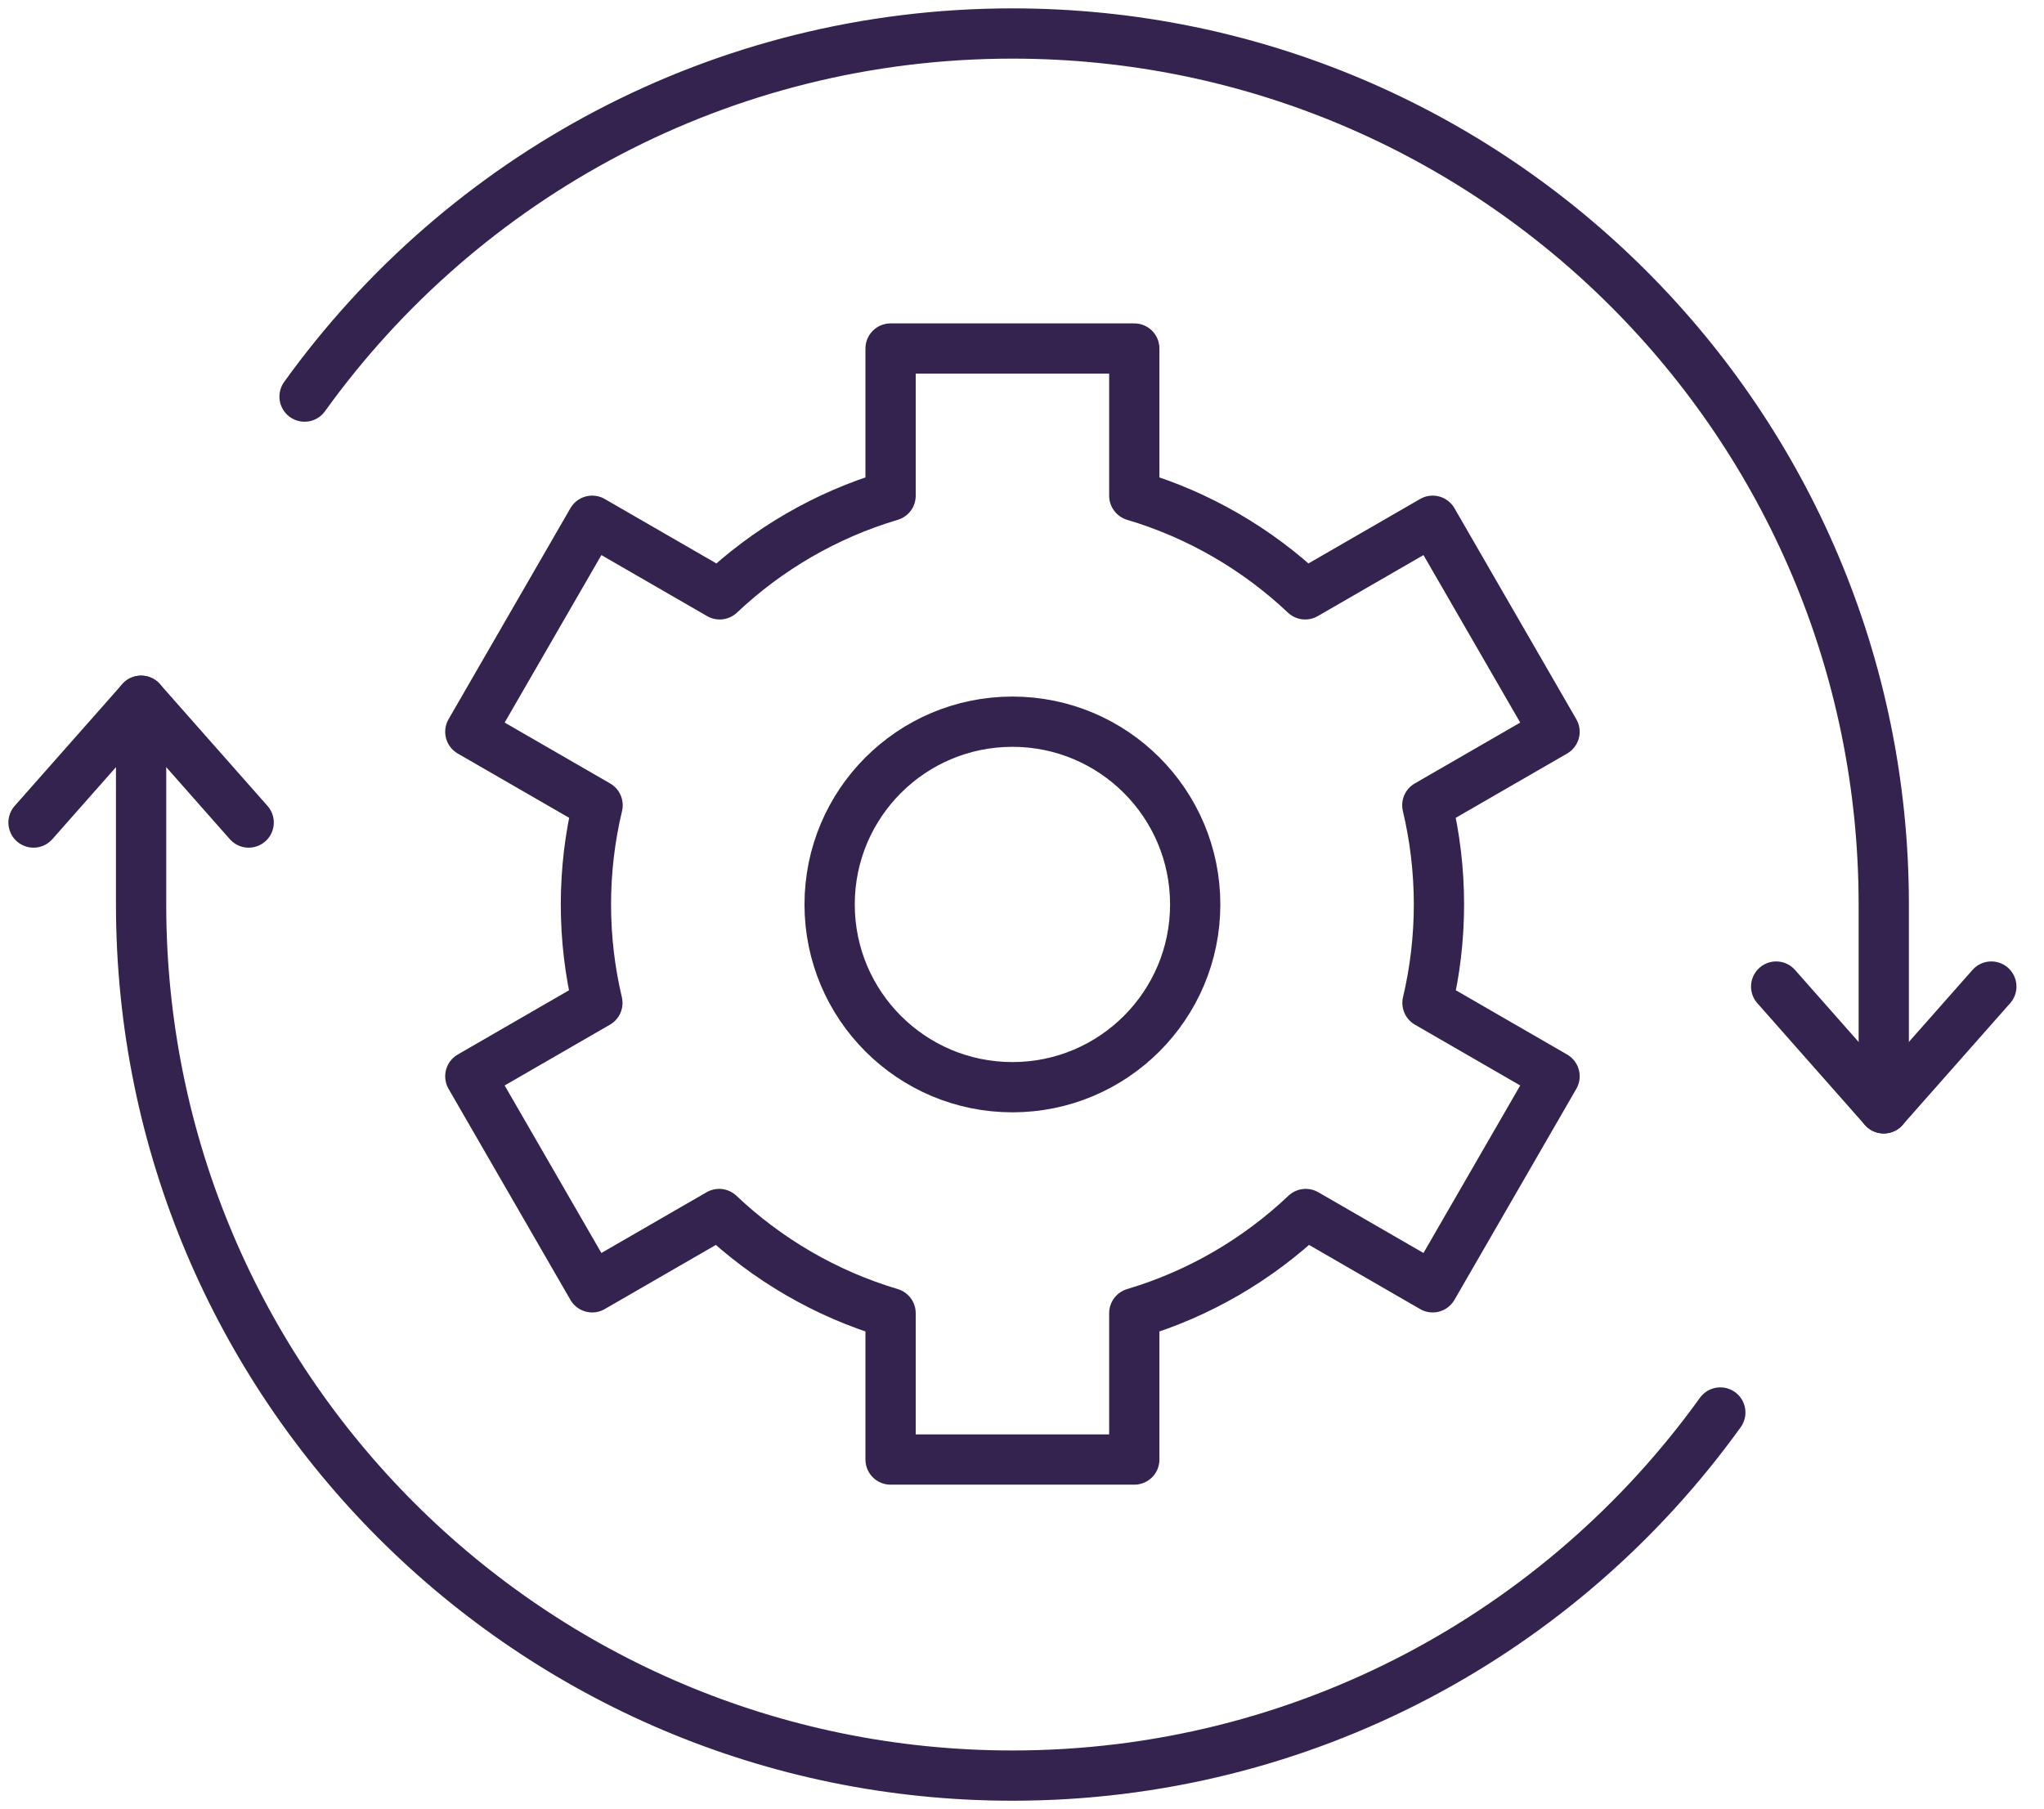 <svg width="61" height="54" viewBox="0 0 61 54" fill="none" xmlns="http://www.w3.org/2000/svg">
<path d="M59.428 29.448L56.217 33.083L53.007 29.448" stroke="#34224F" stroke-width="1.5" stroke-miterlimit="10" stroke-linecap="round" stroke-linejoin="round"/>
<path d="M9.089 11.838C13.809 5.274 21.512 1 30.214 1C44.576 1 56.218 12.642 56.218 27.003V33.083" stroke="#34224F" stroke-width="1.5" stroke-miterlimit="10" stroke-linecap="round" stroke-linejoin="round"/>
<path d="M1 24.552L4.211 20.917L7.421 24.552" stroke="#34224F" stroke-width="1.5" stroke-miterlimit="10" stroke-linecap="round" stroke-linejoin="round"/>
<path d="M51.34 42.162C46.62 48.726 38.916 53 30.214 53C15.853 53 4.211 41.358 4.211 26.997V20.917" stroke="#34224F" stroke-width="1.5" stroke-miterlimit="10" stroke-linecap="round" stroke-linejoin="round"/>
<path d="M35.669 26.997C35.669 30.009 33.226 32.452 30.214 32.452C27.201 32.452 24.759 30.009 24.759 26.997C24.759 23.984 27.201 21.542 30.214 21.542C33.226 21.542 35.669 23.984 35.669 26.997Z" stroke="#34224F" stroke-width="1.5" stroke-miterlimit="10" stroke-linecap="round" stroke-linejoin="round"/>
<path d="M42.943 26.997C42.943 25.977 42.822 24.986 42.596 24.035L46.393 21.843L42.756 15.544L38.951 17.741C37.523 16.393 35.783 15.372 33.851 14.797V10.403H26.578V14.797C24.646 15.372 22.906 16.393 21.478 17.741L17.673 15.544L14.036 21.843L17.834 24.035C17.607 24.986 17.486 25.977 17.486 26.997C17.486 28.009 17.605 28.993 17.828 29.936L14.036 32.126L17.673 38.425L21.462 36.237C22.893 37.593 24.639 38.619 26.578 39.197V43.566H33.851V39.197C35.791 38.619 37.536 37.593 38.967 36.237L42.756 38.425L46.393 32.126L42.601 29.936C42.824 28.993 42.943 28.009 42.943 26.997Z" stroke="#34224F" stroke-width="1.5" stroke-miterlimit="10" stroke-linecap="round" stroke-linejoin="round"/>
</svg>
